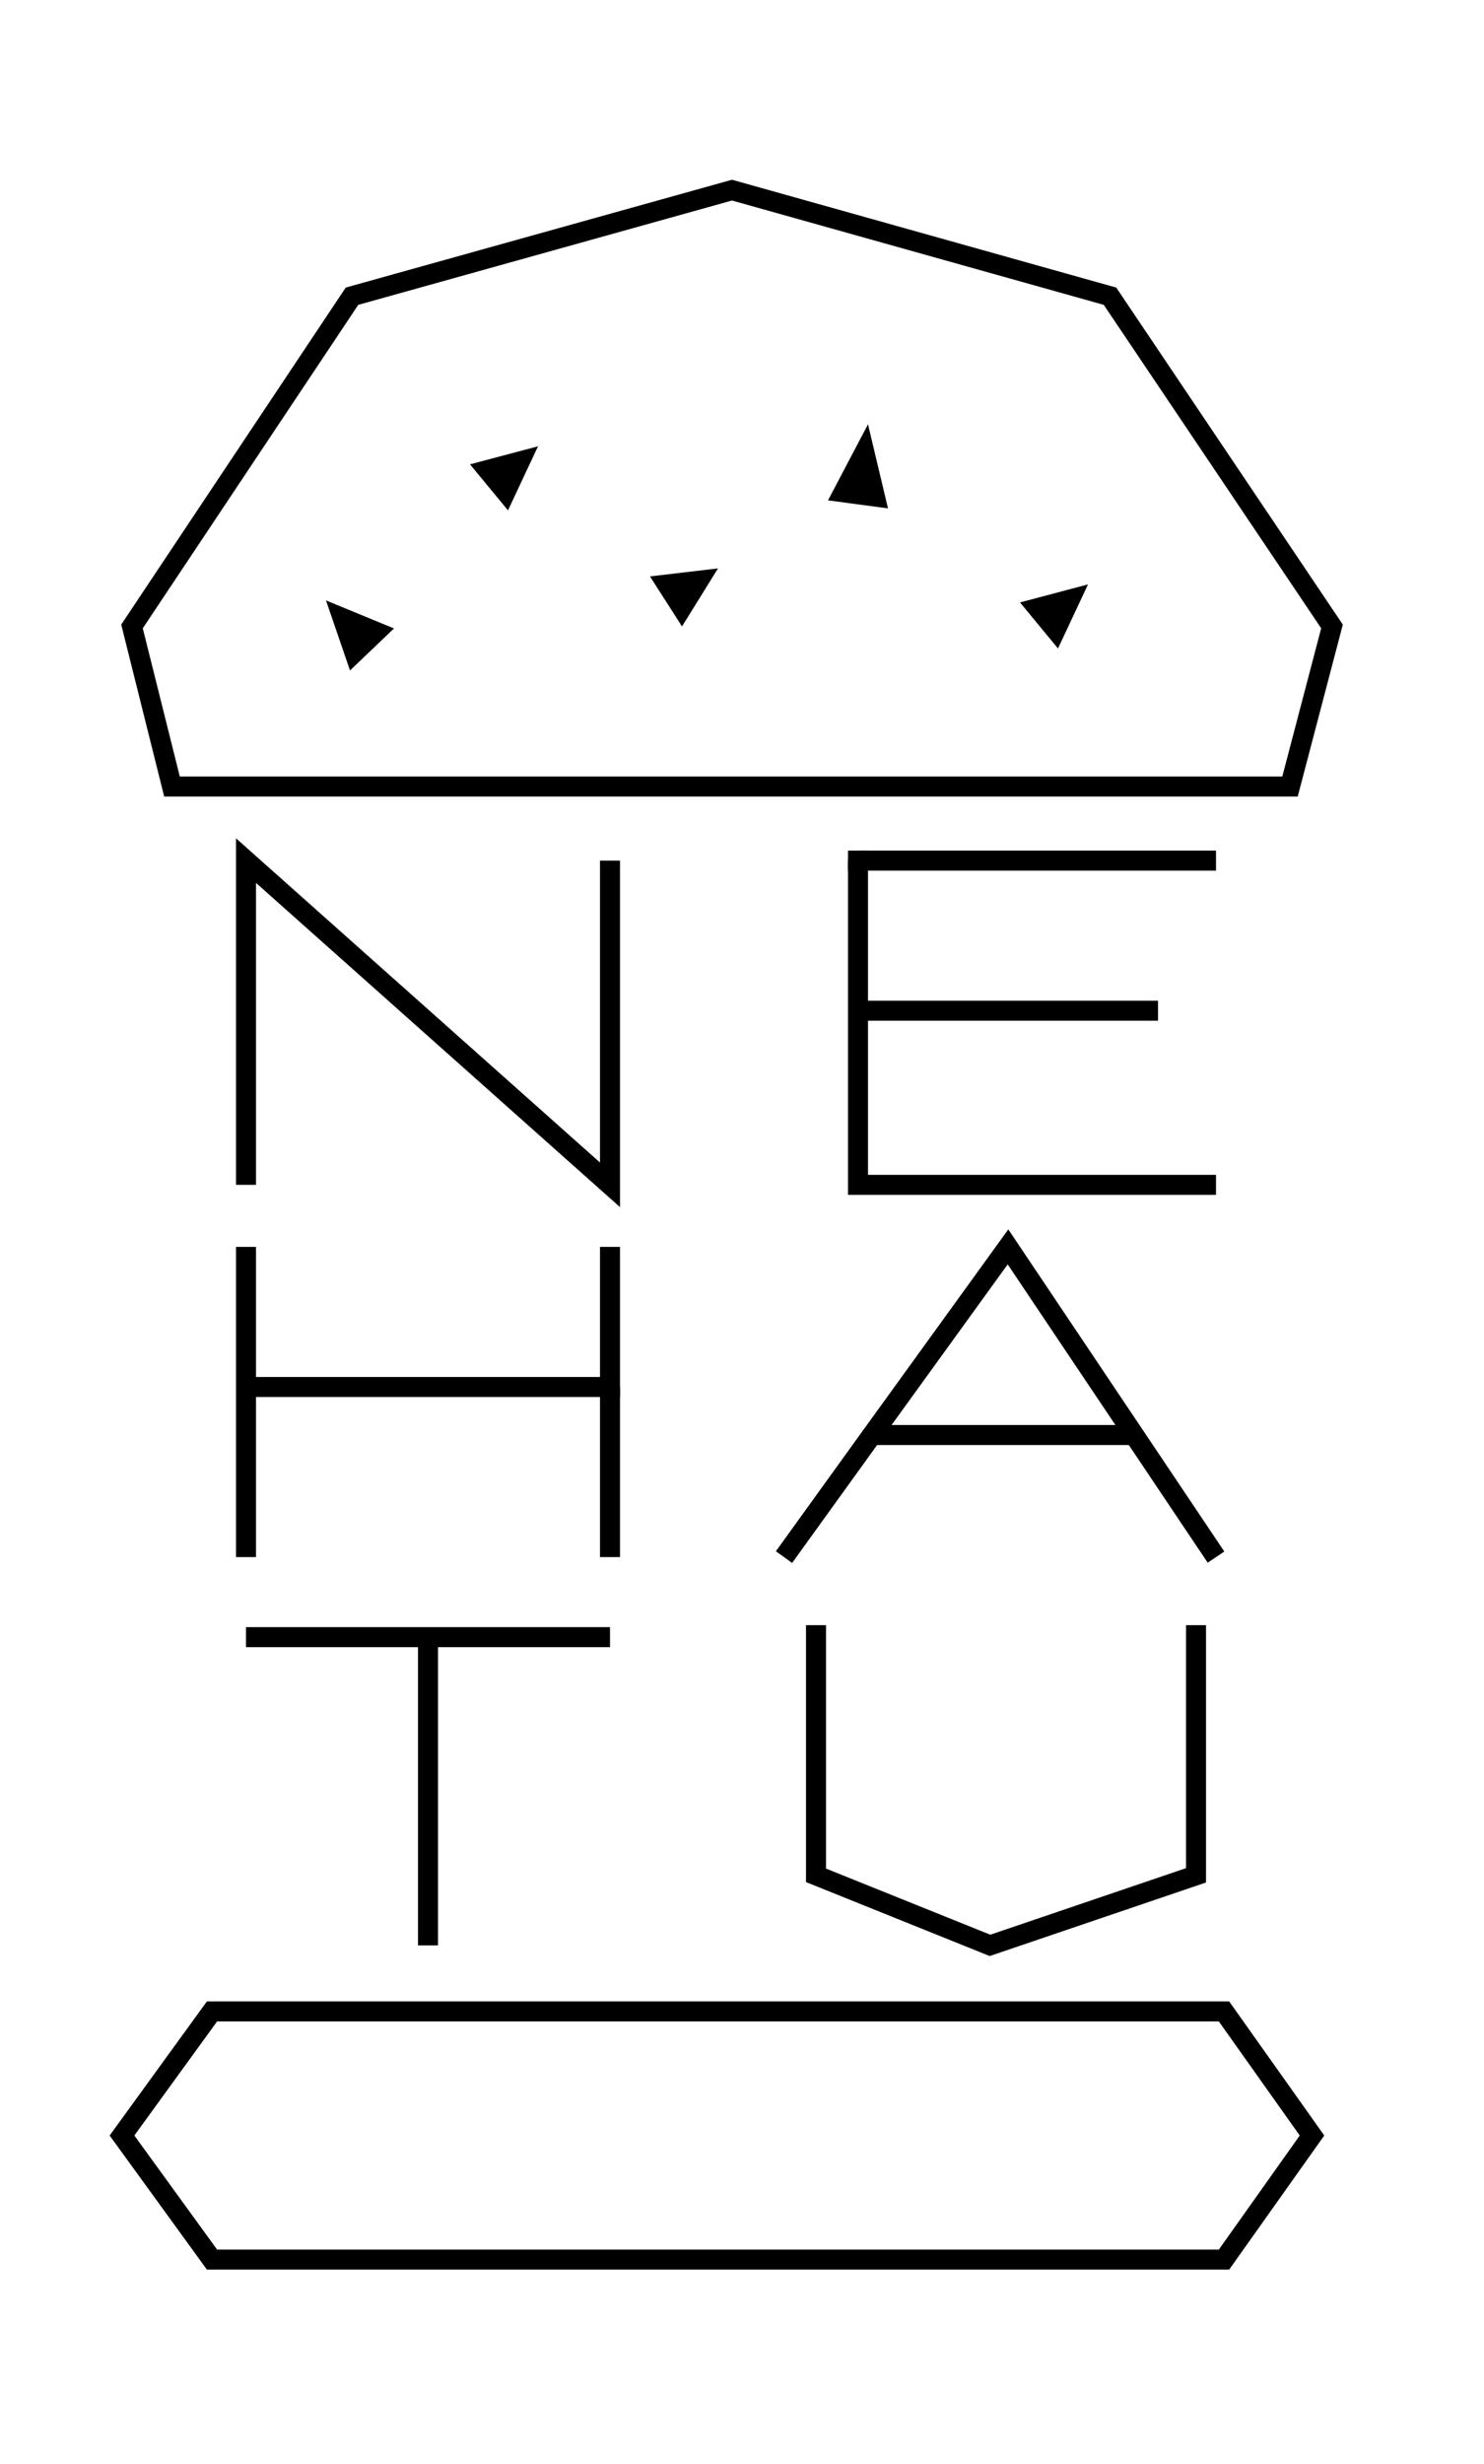 <?xml version="1.0" encoding="utf-8"?>
<!-- Generator: Adobe Illustrator 25.1.0, SVG Export Plug-In . SVG Version: 6.00 Build 0)  -->
<svg version="1.1" id="Layer_1" xmlns="http://www.w3.org/2000/svg" xmlns:xlink="http://www.w3.org/1999/xlink" x="0px" y="0px"
	 viewBox="0 0 74.2 123.1" style="enable-background:new 0 0 74.2 123.1;" xml:space="preserve">
<style type="text/css">
	.st0{fill:none;stroke:#000000;stroke-miterlimit:10;}
</style>
<polygon class="st0" points="61.2,112.9 10.6,112.9 6.1,106.7 6.1,106.7 10.6,100.5 61.2,100.5 65.6,106.7 65.6,106.7 "/>
<g>
	<g>
		<polygon points="23.5,23.2 26.9,22.3 25.4,25.5 		"/>
	</g>
	<g>
		<polygon points="32.5,28.8 35.9,28.4 34.1,31.3 		"/>
	</g>
	<g>
		<polygon points="41.4,25 43.4,21.2 44.4,25.4 		"/>
	</g>
	<g>
		<polygon points="51,30.1 54.4,29.2 52.9,32.4 		"/>
	</g>
	<g>
		<polygon points="17.5,33.5 16.3,30 19.7,31.4 		"/>
	</g>
	<polyline class="st0" points="35.8,39.3 64.5,39.3 66.6,31.3 55.5,14.8 36.6,9.5 17.6,14.8 6.6,31.3 8.6,39.3 36.6,39.3 	"/>
</g>
<polyline class="st0" points="12.3,59.2 12.3,43 30.5,59.2 30.5,43 "/>
<polyline class="st0" points="57.9,50.5 42.9,50.5 42.9,43 42.9,50.5 42.9,59.2 60.8,59.2 "/>
<polyline class="st0" points="12.3,62.3 12.3,69.3 12.3,77.8 "/>
<polyline class="st0" points="12.3,69.3 30.5,69.3 30.5,62.3 "/>
<line class="st0" x1="30.5" y1="69.3" x2="30.5" y2="77.8"/>
<polyline class="st0" points="39.2,77.8 43.6,71.7 50.4,62.3 60.8,77.8 "/>
<line class="st0" x1="43.6" y1="71.7" x2="56.7" y2="71.7"/>
<polyline class="st0" points="12.3,81.8 21.4,81.8 30.5,81.8 "/>
<line class="st0" x1="21.4" y1="81.8" x2="21.4" y2="97.2"/>
<polyline class="st0" points="40.8,81.2 40.8,93.7 49.5,97.2 59.8,93.7 59.8,81.2 "/>
<line class="st0" x1="60.8" y1="43" x2="42.9" y2="43"/>
<rect x="42.4" y="42.5" width="1" height="1"/>
</svg>
